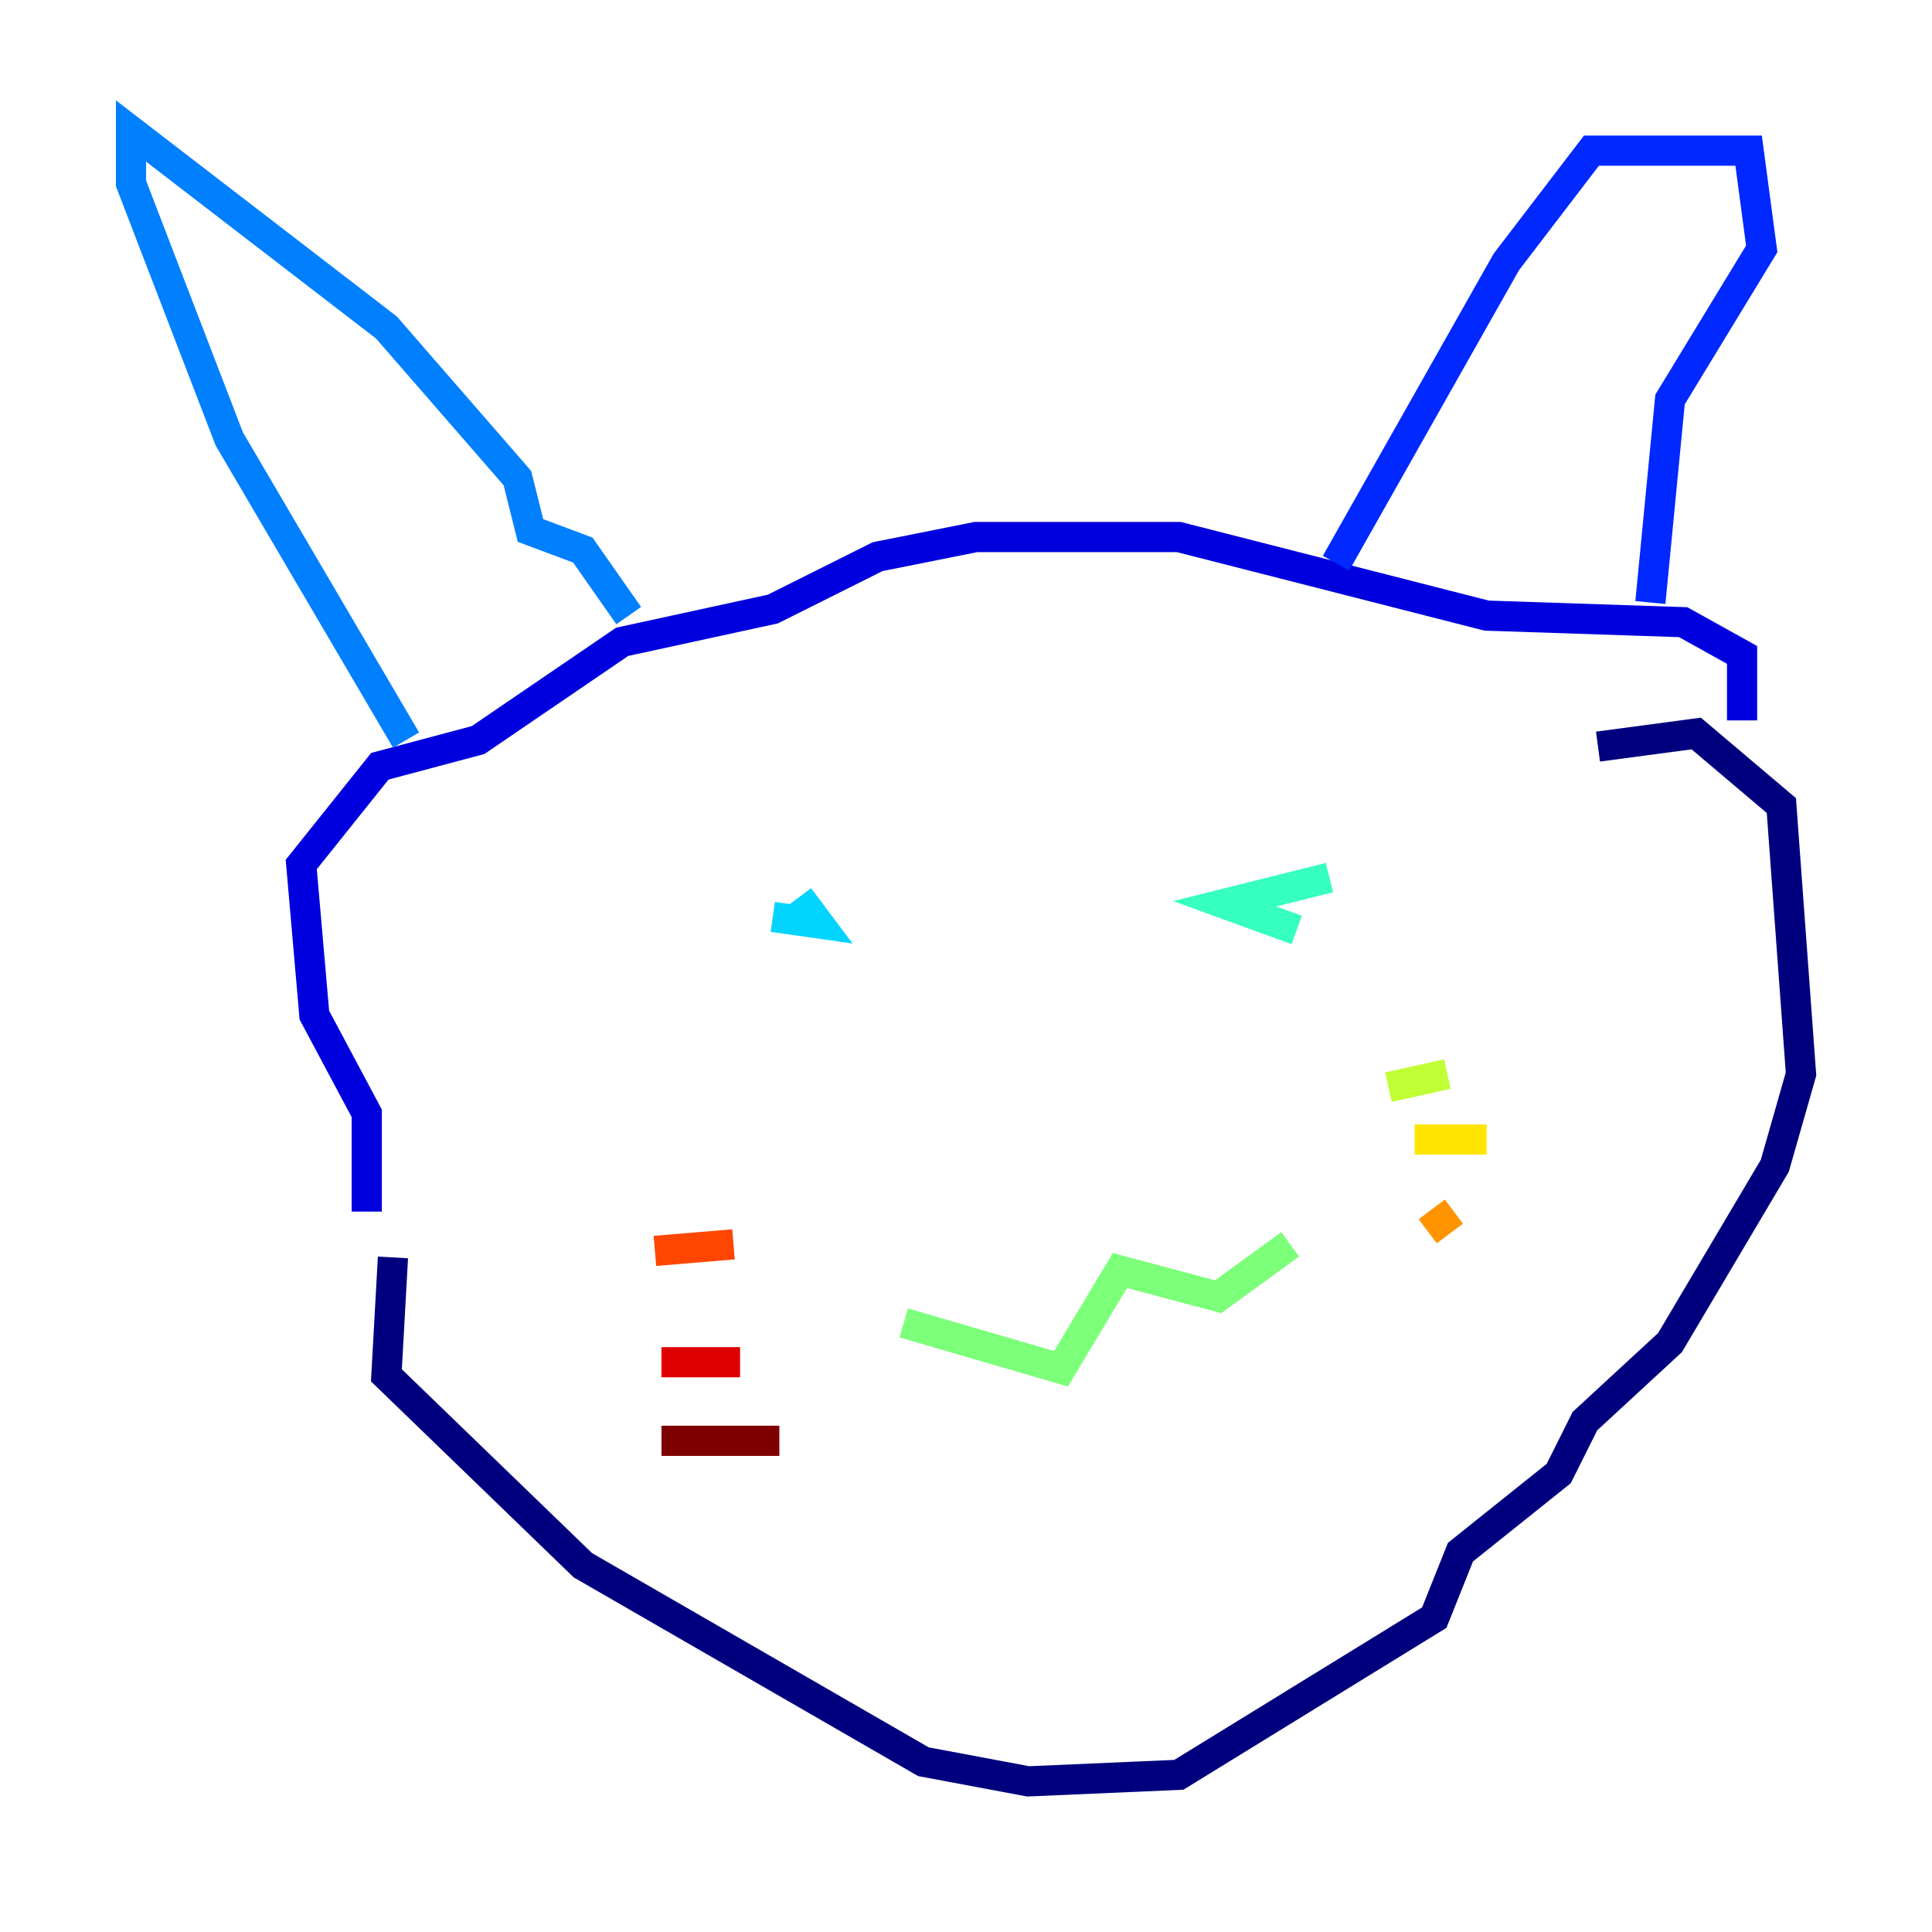 <?xml version="1.0" encoding="utf-8" ?>
<svg baseProfile="tiny" height="128" version="1.2" viewBox="0,0,128,128" width="128" xmlns="http://www.w3.org/2000/svg" xmlns:ev="http://www.w3.org/2001/xml-events" xmlns:xlink="http://www.w3.org/1999/xlink"><defs /><polyline fill="none" points="26.034,83.308 25.6,91.119 38.617,103.702 61.18,116.719 68.122,118.02 78.102,117.586 95.024,107.173 96.759,102.834 103.268,97.627 105.003,94.156 110.644,88.949 117.586,77.234 119.322,71.159 118.02,53.37 112.38,48.597 105.871,49.464" stroke="#00007f" stroke-width="2" /><polyline fill="none" points="24.298,80.271 24.298,73.763 20.827,67.254 19.959,57.275 25.166,50.766 31.675,49.031 41.22,42.522 51.2,40.352 58.142,36.881 64.651,35.58 78.102,35.58 98.495,40.786 111.512,41.22 115.417,43.39 115.417,47.729" stroke="#0000de" stroke-width="2" /><polyline fill="none" points="88.515,37.315 99.797,17.356 105.437,9.98 115.851,9.98 116.719,16.488 110.644,26.468 109.342,39.919" stroke="#0028ff" stroke-width="2" /><polyline fill="none" points="41.654,40.786 38.617,36.447 35.146,35.146 34.278,31.675 25.6,21.695 8.678,8.678 8.678,12.149 15.186,29.071 26.902,49.031" stroke="#0080ff" stroke-width="2" /><polyline fill="none" points="51.2,60.746 54.237,61.18 52.936,59.444" stroke="#00d4ff" stroke-width="2" /><polyline fill="none" points="88.081,58.142 81.139,59.878 85.912,61.614" stroke="#36ffc0" stroke-width="2" /><polyline fill="none" points="59.878,87.647 70.291,90.685 74.197,84.176 80.705,85.912 85.478,82.441" stroke="#7cff79" stroke-width="2" /><polyline fill="none" points="91.986,72.027 95.891,71.159" stroke="#c0ff36" stroke-width="2" /><polyline fill="none" points="93.722,75.498 98.495,75.498" stroke="#ffe500" stroke-width="2" /><polyline fill="none" points="94.59,81.573 96.325,80.271" stroke="#ff9400" stroke-width="2" /><polyline fill="none" points="48.597,82.441 43.39,82.875" stroke="#ff4600" stroke-width="2" /><polyline fill="none" points="49.031,90.251 43.824,90.251" stroke="#de0000" stroke-width="2" /><polyline fill="none" points="51.634,95.458 43.824,95.458" stroke="#7f0000" stroke-width="2" /></svg>